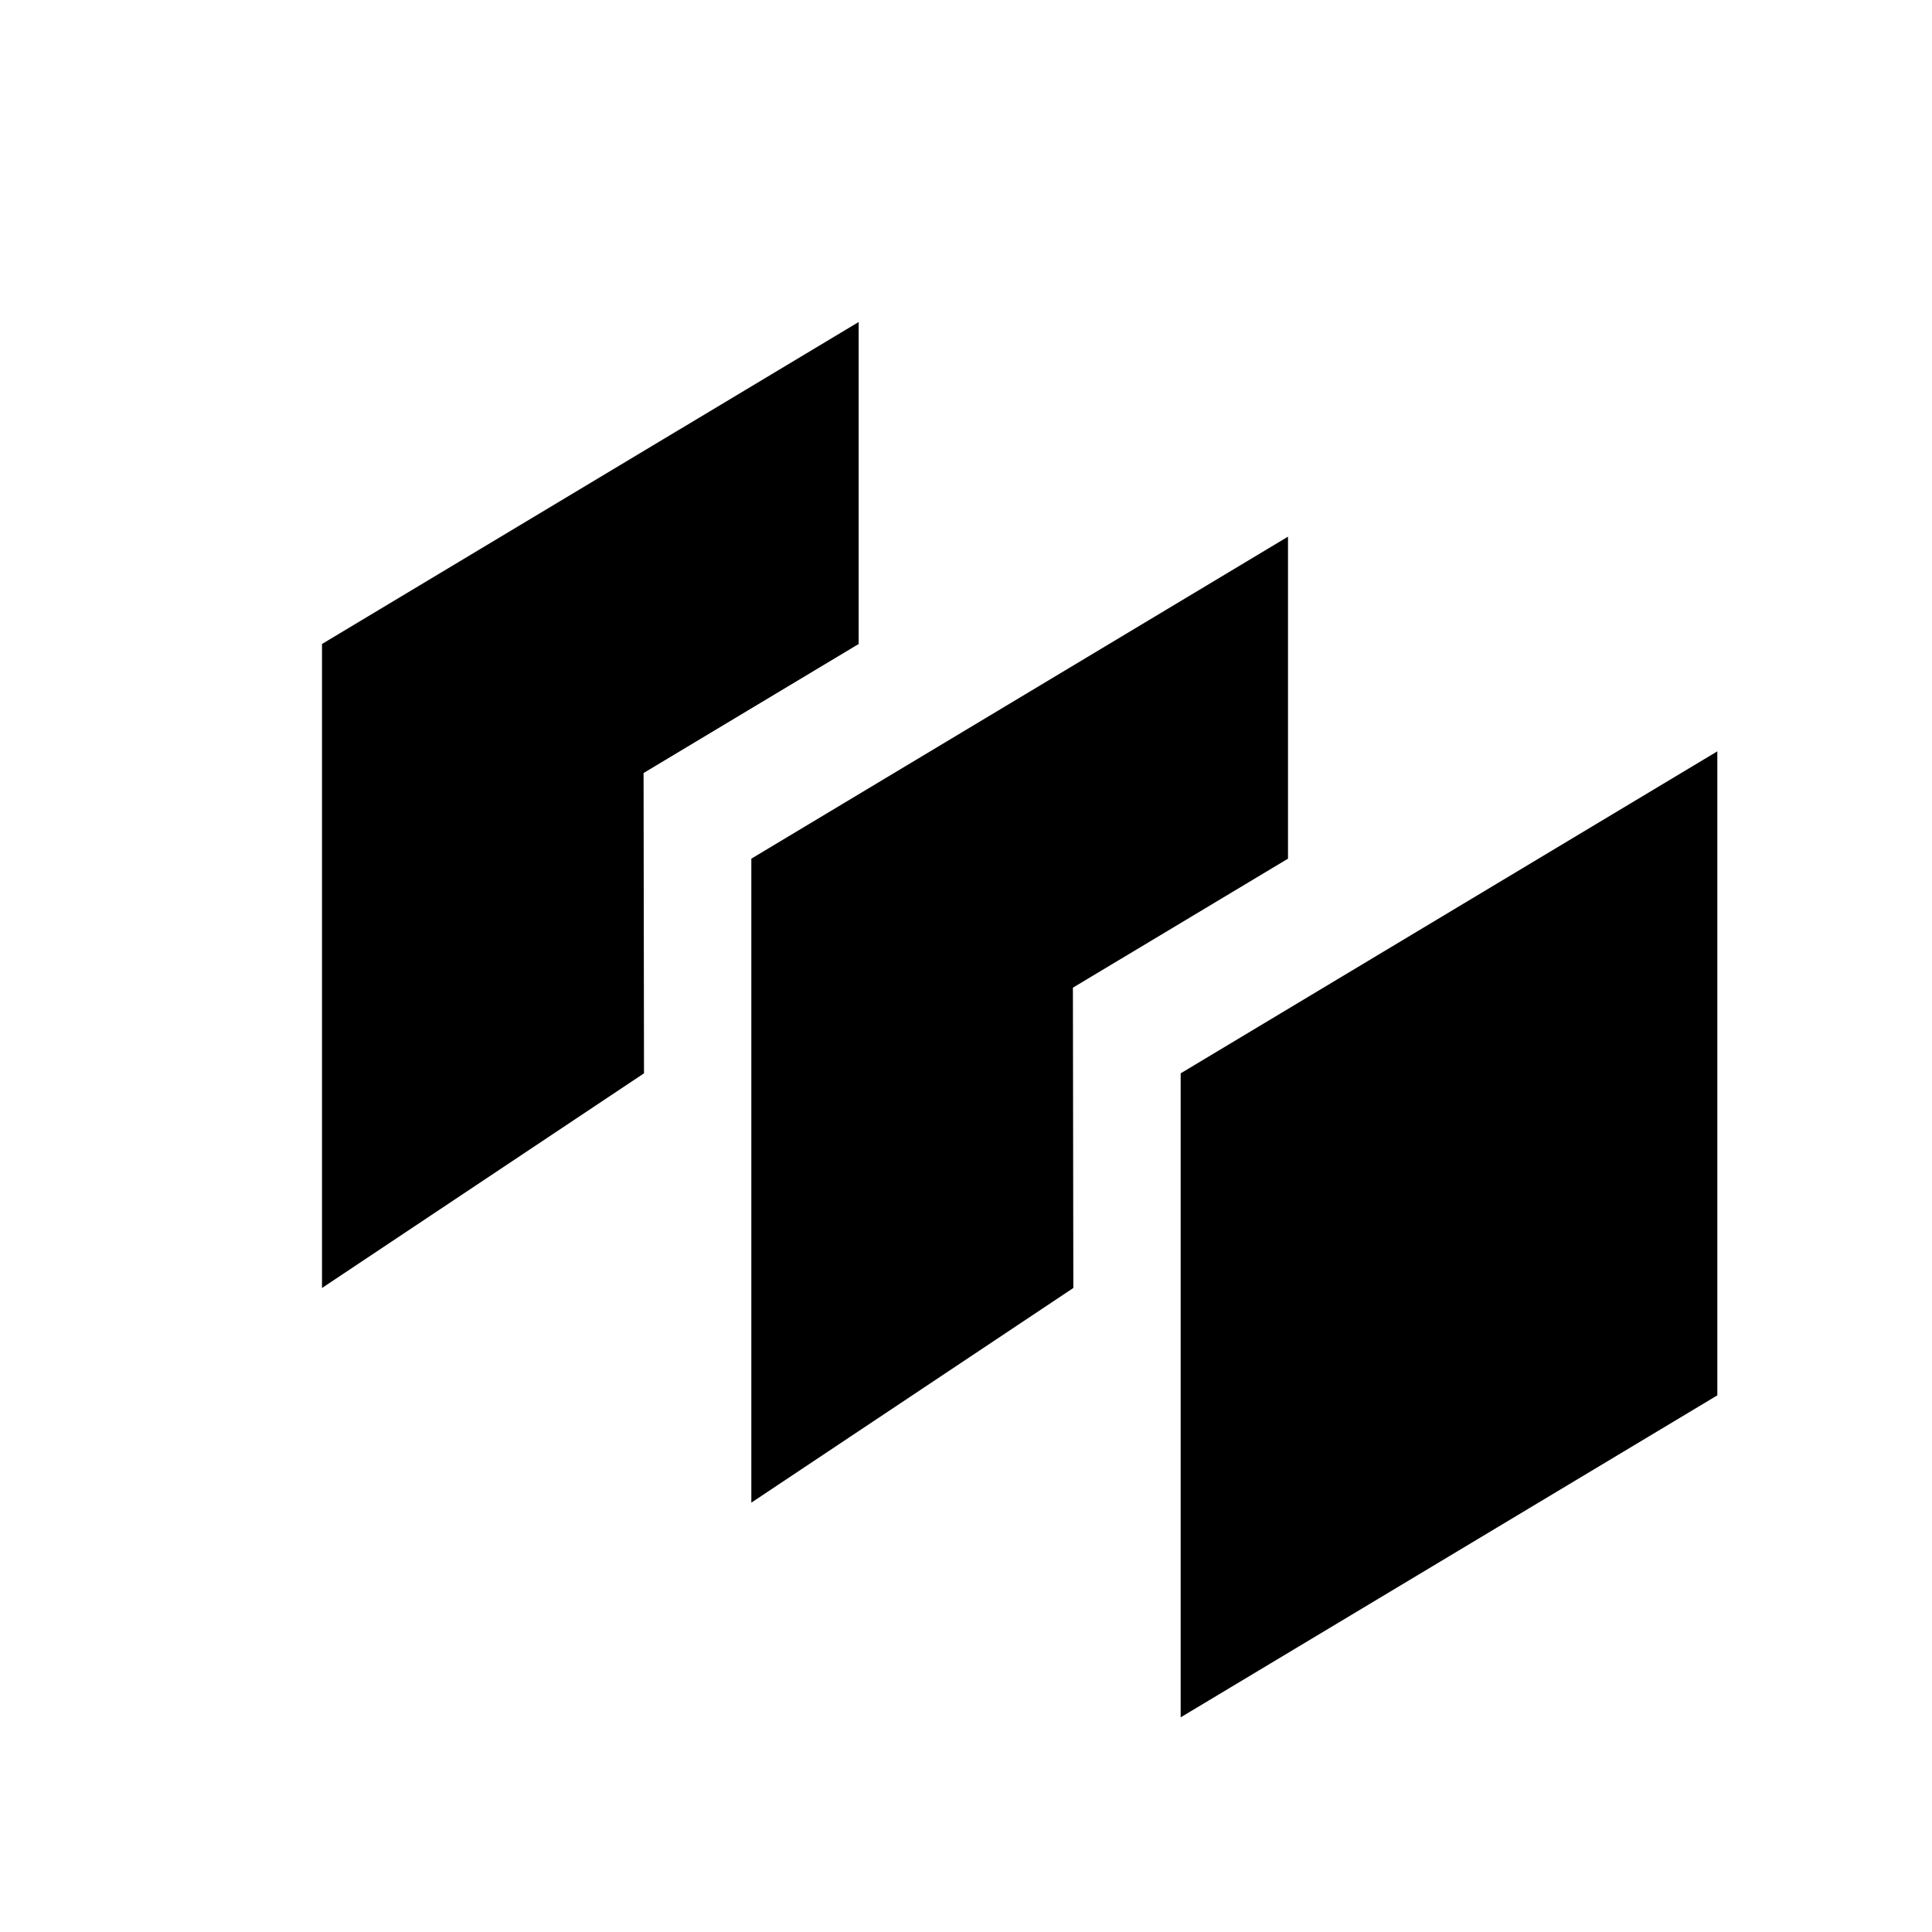 <?xml version="1.0" encoding="UTF-8" standalone="no"?>
<!DOCTYPE svg PUBLIC "-//W3C//DTD SVG 1.1//EN" "http://www.w3.org/Graphics/SVG/1.1/DTD/svg11.dtd">
<svg width="18px" height="18px" version="1.1" xmlns="http://www.w3.org/2000/svg" xmlns:xlink="http://www.w3.org/1999/xlink" xml:space="preserve" xmlns:serif="http://www.serif.com/" style="fill-rule:evenodd;clip-rule:evenodd;stroke-linejoin:round;stroke-miterlimit:2;">
    <g id="path2" transform="matrix(1,0,0,1,-1,-1)">
        <path d="M17,8L12,11L12,17L17,14L17,8ZM13,6L8,9L8,15L11,13L10.996,10.202L13,9L13,6ZM9,4L4,7L4,13L7,11L6.996,8.202L9,7L9,4Z" style="fill:black;"/>
    </g>
</svg>

